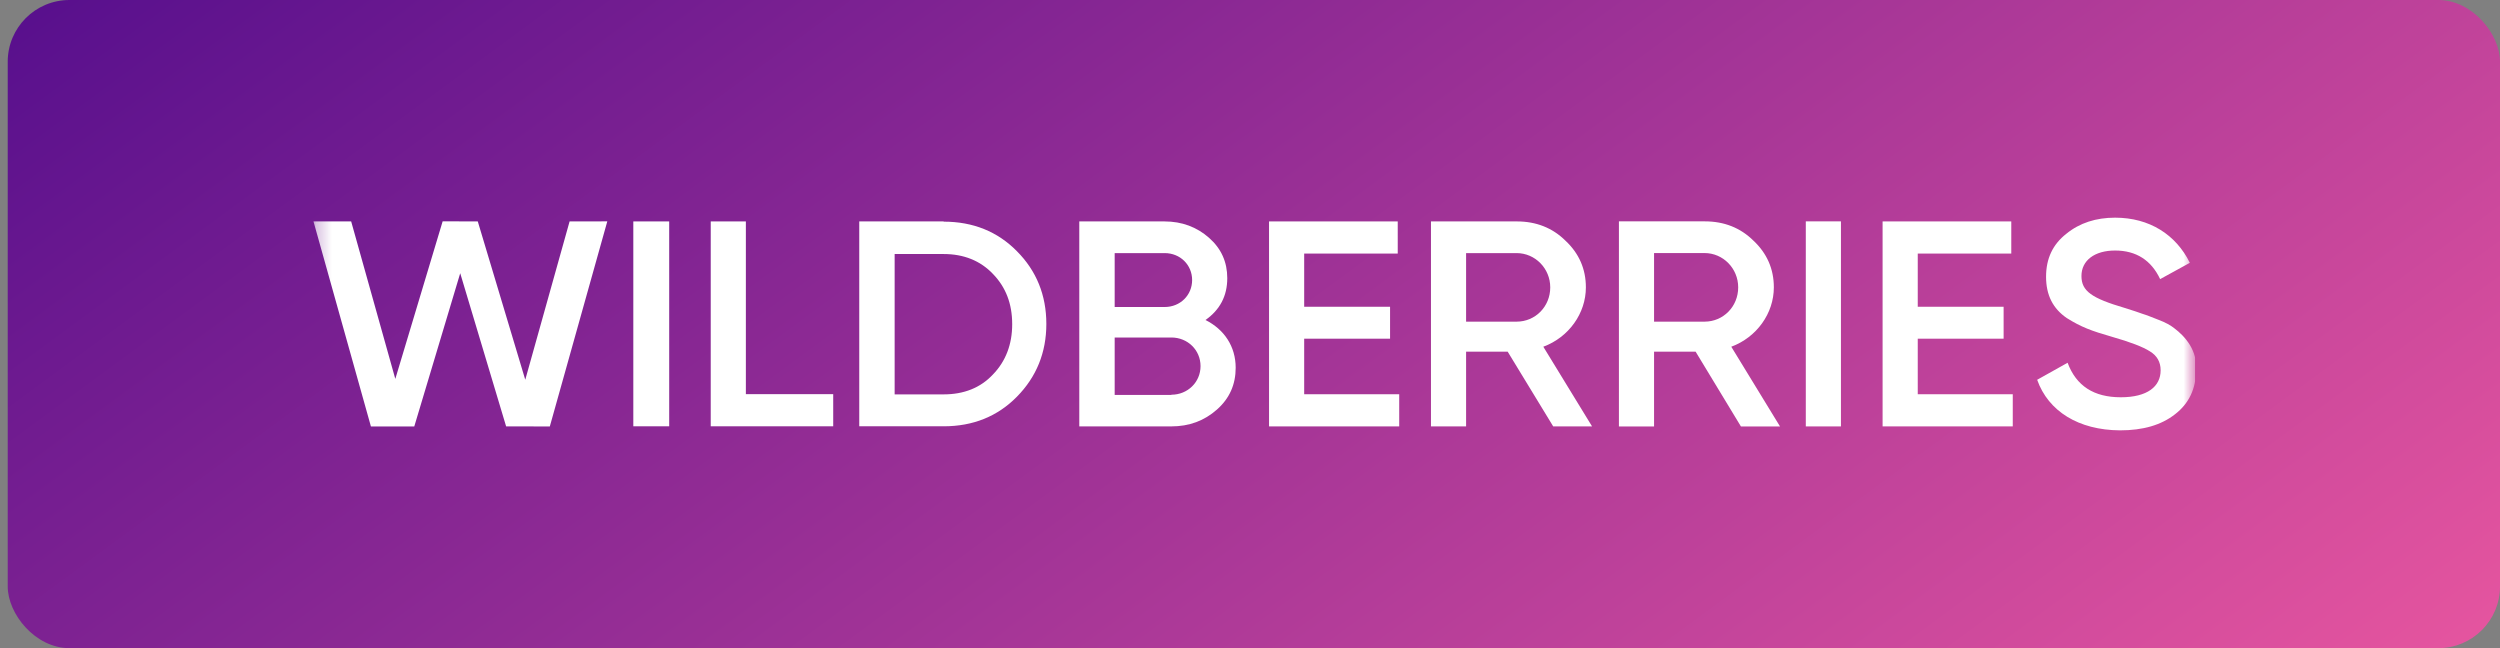 <svg width="162" height="42" viewBox="0 0 162 42" fill="none" xmlns="http://www.w3.org/2000/svg">
<rect x="0" y="0" width="162" height="42" fill="#808080" stroke="none"/>
<rect x="0.5" width="161.5" height="42" rx="4" fill="url(#paint0_linear_2838_8660)"/>
<g clip-path="url(#clip0_2838_8660)">
<mask id="mask0_2838_8660" style="mask-type:luminance" maskUnits="userSpaceOnUse" x="20" y="5" width="123" height="32">
<path d="M142.25 5.25H20.25V36.75H142.25V5.25Z" fill="white"/>
</mask>
<g mask="url(#mask0_2838_8660)">
<path d="M24.036 27.636L20.312 14.345H22.755L25.616 24.553L28.683 14.344L30.959 14.345L34.037 24.607L36.91 14.347L39.353 14.344L35.628 27.634L32.797 27.631L29.822 17.705L26.845 27.634L24.036 27.636Z" fill="white"/>
<path d="M41.039 14.348H43.364V27.624H41.039V14.348Z" fill="white"/>
<path d="M48.332 25.541H53.992V27.624H46.055V14.348H48.332V25.541Z" fill="white"/>
<path d="M61.148 14.363C63.056 14.363 64.644 15.006 65.894 16.277C67.161 17.548 67.803 19.125 67.803 20.993C67.803 22.846 67.161 24.423 65.894 25.709C64.644 26.98 63.056 27.624 61.148 27.624H55.68V14.348H61.148V14.363ZM61.148 25.556C62.463 25.556 63.537 25.128 64.339 24.27C65.173 23.413 65.59 22.31 65.59 21.009C65.59 19.676 65.173 18.605 64.339 17.747C63.521 16.89 62.447 16.461 61.148 16.461H57.973V25.556H61.148Z" fill="white"/>
<path d="M80.072 23.831C80.072 24.919 79.671 25.823 78.854 26.543C78.036 27.263 77.073 27.631 75.887 27.631H69.938V14.348H75.454C76.593 14.348 77.554 14.715 78.34 15.405C79.142 16.11 79.527 16.983 79.527 18.024C79.527 19.189 79.046 20.078 78.116 20.736C79.334 21.349 80.072 22.452 80.072 23.831ZM72.231 16.401V19.894H75.47C76.48 19.894 77.25 19.128 77.25 18.147C77.25 17.167 76.48 16.401 75.47 16.401H72.231ZM75.903 25.578C76.961 25.578 77.795 24.765 77.795 23.724C77.795 22.682 76.961 21.87 75.903 21.87H72.231V25.593H75.903V25.578Z" fill="white"/>
<path d="M84.511 25.547H90.669V27.631H82.234V14.348H90.573V16.431H84.511V19.878H90.076V21.947H84.511V25.547Z" fill="white"/>
<path d="M100.648 27.631L97.698 22.789H95.003V27.631H92.727V14.348H98.291C99.542 14.348 100.6 14.761 101.45 15.604C102.316 16.416 102.765 17.427 102.765 18.622C102.765 20.307 101.658 21.855 100.007 22.468L103.166 27.631H100.648ZM95.003 16.401V20.843H98.275C99.493 20.843 100.456 19.863 100.456 18.622C100.456 17.396 99.478 16.401 98.275 16.401H95.003Z" fill="white"/>
<path d="M112.812 27.634L109.877 22.79H107.183V27.634H104.906V14.344H110.47C111.721 14.344 112.78 14.758 113.63 15.601C114.495 16.413 114.945 17.425 114.945 18.62C114.945 20.306 113.838 21.855 112.187 22.468L115.345 27.634H112.812ZM107.183 16.398V20.843H110.455C111.673 20.843 112.635 19.862 112.635 18.62C112.635 17.394 111.657 16.398 110.455 16.398H107.183Z" fill="white"/>
<path d="M117.016 14.344H119.293V27.632H117.016V14.344Z" fill="white"/>
<path d="M124.27 25.547H130.427V27.63H121.992V14.348H130.331V16.431H124.27V19.878H129.834V21.947H124.27V25.547Z" fill="white"/>
<path d="M132.008 24.61L133.98 23.507C134.541 25.008 135.68 25.743 137.428 25.743C139.16 25.743 140.009 25.039 140.009 23.997C140.009 23.446 139.769 23.048 139.32 22.772C138.871 22.481 138.037 22.16 136.851 21.823C135.519 21.44 134.862 21.195 133.932 20.613C133.034 20.001 132.585 19.128 132.585 17.934C132.585 16.755 133.018 15.836 133.9 15.147C134.766 14.442 135.824 14.105 137.059 14.105C139.288 14.105 141.004 15.208 141.902 17.03L139.977 18.087C139.4 16.862 138.422 16.234 137.059 16.234C135.728 16.234 134.878 16.877 134.878 17.888C134.878 18.868 135.551 19.327 137.684 19.955C138.214 20.123 138.598 20.246 138.839 20.338C139.096 20.414 139.432 20.552 139.865 20.721C140.314 20.889 140.667 21.088 140.876 21.256C141.613 21.808 142.399 22.711 142.303 23.982C142.303 25.176 141.854 26.141 140.94 26.845C140.042 27.55 138.855 27.887 137.38 27.887C134.686 27.871 132.729 26.646 132.008 24.61Z" fill="white"/>
</g>
</g>
<defs>
<linearGradient id="paint0_linear_2838_8660" x1="0.5" y1="0" x2="77.268" y2="104.341" gradientUnits="userSpaceOnUse">
<stop stop-color="#570F8D"/>
<stop offset="1" stop-color="#E6559F"/>
</linearGradient>
<clipPath id="clip0_2838_8660">
<rect width="122" height="14" fill="white" transform="translate(20.25 14)"/>
</clipPath>
</defs>
</svg>
